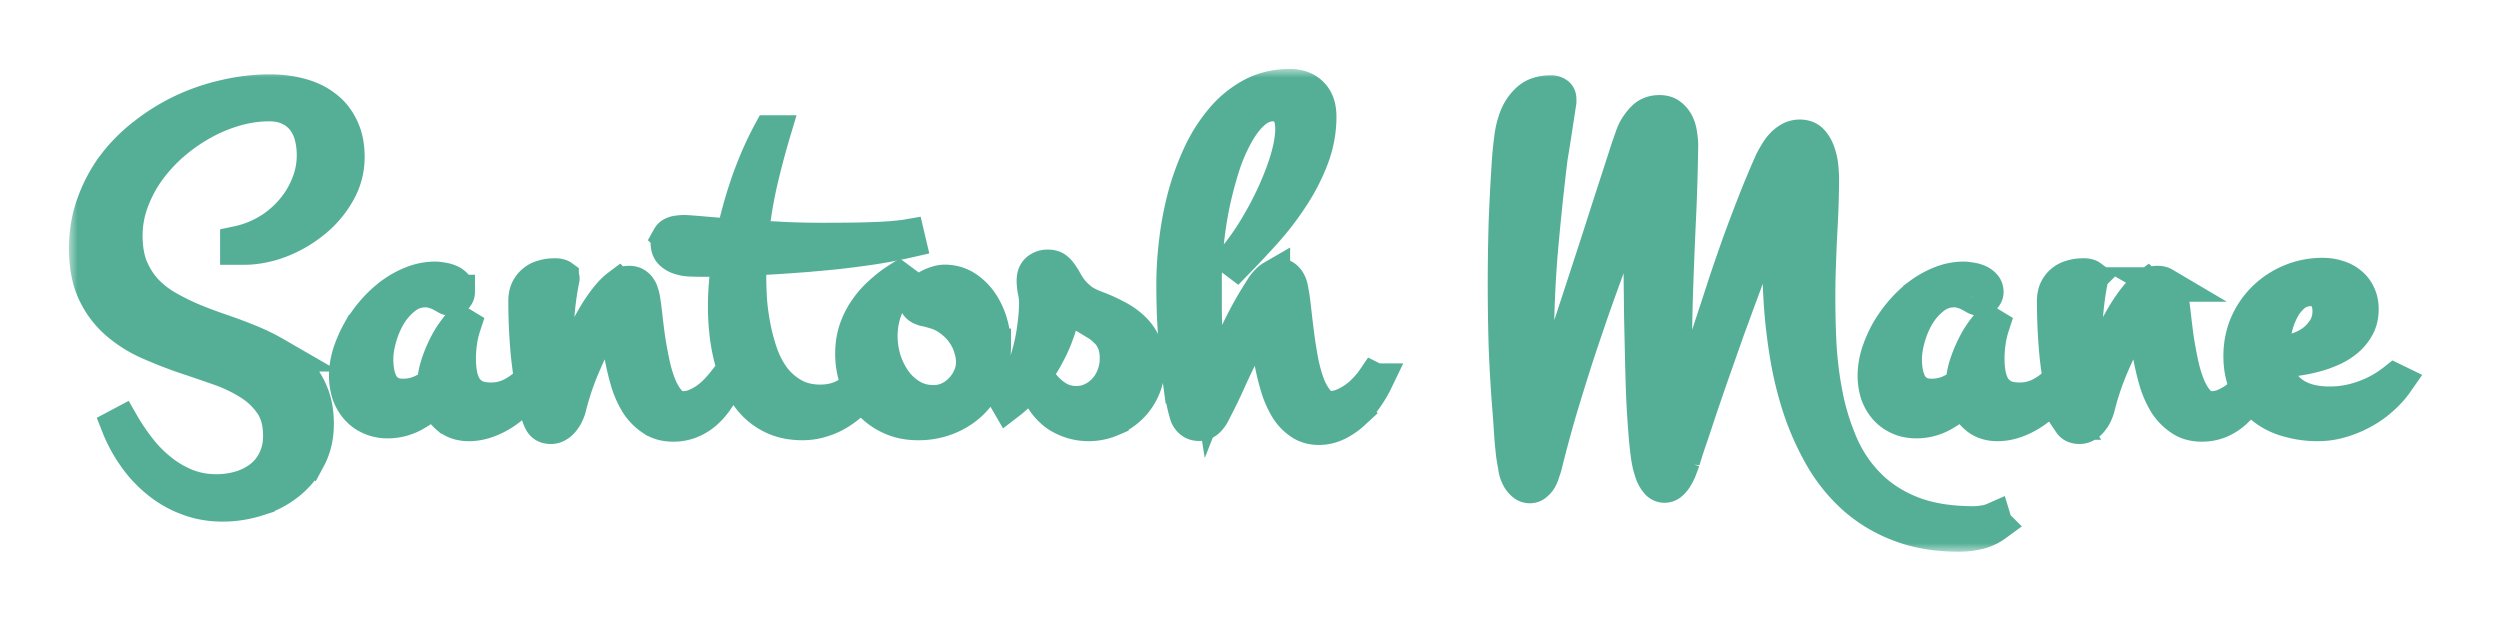 <svg width="145" height="36" fill="none" xmlns="http://www.w3.org/2000/svg">
  <g filter="url(#a)">
    <mask id="b" maskUnits="userSpaceOnUse" x="4" y="0" width="137" height="28" fill="#000">
      <path fill="#fff" d="M4 0h137v28H4z"/>
      <path d="M20.15 5.106c0 .746-.189 1.441-.567 2.087a5.768 5.768 0 0 1-1.454 1.678 7.161 7.161 0 0 1-1.98 1.119c-.73.263-1.45.386-2.161.368h-.222v-.246a5.774 5.774 0 0 0 1.717-.655 5.626 5.626 0 0 0 1.413-1.159c.406-.455.725-.964.956-1.528.24-.564.36-1.155.36-1.773 0-.41-.051-.796-.153-1.16a2.592 2.592 0 0 0-.47-.94 2.245 2.245 0 0 0-.818-.628c-.323-.155-.71-.232-1.163-.232-.646 0-1.302.095-1.966.286a9.076 9.076 0 0 0-1.925.805c-.619.346-1.2.755-1.745 1.228A9.41 9.41 0 0 0 8.559 5.91a7.639 7.639 0 0 0-.942 1.8 5.682 5.682 0 0 0-.346 1.951c0 .71.102 1.323.305 1.842.212.509.494.96.845 1.35.36.382.775.71 1.246.982.47.273.974.523 1.51.75.535.219 1.08.423 1.634.614.563.191 1.112.396 1.648.614.535.218 1.038.464 1.51.737a5.1 5.1 0 0 1 1.232.955c.36.363.641.8.845 1.31.212.5.318 1.09.318 1.773 0 .745-.157 1.41-.47 1.991a4.383 4.383 0 0 1-1.22 1.46c-.507.4-1.089.7-1.744.9a6.61 6.61 0 0 1-2.022.314c-.748 0-1.44-.127-2.078-.382a5.991 5.991 0 0 1-1.717-1.01 6.966 6.966 0 0 1-1.33-1.46 8.252 8.252 0 0 1-.913-1.704l.207-.11c.277.483.596.956.956 1.42.36.472.766.89 1.219 1.254.452.373.95.673 1.495.9a4.695 4.695 0 0 0 1.8.342 4.77 4.77 0 0 0 1.468-.219 3.542 3.542 0 0 0 1.178-.627c.332-.273.59-.61.775-1.01.194-.4.291-.854.291-1.364 0-.745-.162-1.36-.485-1.841a4.29 4.29 0 0 0-1.274-1.228 8.64 8.64 0 0 0-1.8-.86 134.68 134.68 0 0 0-2.077-.709 26.99 26.99 0 0 1-2.064-.818 7.318 7.318 0 0 1-1.8-1.16 5.258 5.258 0 0 1-1.274-1.718C5.162 12.259 5 11.413 5 10.412c0-.909.143-1.764.43-2.564.286-.81.678-1.55 1.176-2.224a9.49 9.49 0 0 1 1.787-1.8 11.645 11.645 0 0 1 2.202-1.364c.794-.373 1.62-.655 2.479-.846.858-.2 1.722-.3 2.59-.3.618 0 1.2.073 1.744.218.554.146 1.03.373 1.427.682.406.3.725.691.955 1.173.24.482.36 1.055.36 1.719ZM26.549 12.936c0 .1-.037.191-.111.273a.362.362 0 0 1-.263.109.597.597 0 0 1-.264-.068 8.123 8.123 0 0 0-.318-.178 1.828 1.828 0 0 0-.402-.163 1.474 1.474 0 0 0-.512-.082c-.452 0-.859.14-1.219.423-.35.273-.65.614-.9 1.023-.24.41-.424.846-.554 1.31-.13.463-.194.882-.194 1.254 0 .264.023.523.07.778.046.245.124.473.235.682.12.2.282.364.485.491.203.118.461.177.775.177.333 0 .651-.059.956-.177.305-.127.59-.291.858-.491.01-.291.056-.596.139-.914.092-.327.208-.646.346-.955.139-.318.296-.618.471-.9.185-.282.374-.532.568-.75l.18.109c-.102.309-.176.627-.222.955-.046.327-.069.65-.069.968 0 .328.028.637.083.928.055.29.152.545.29.764.14.209.329.377.569.504.24.119.549.178.928.178a2.64 2.64 0 0 0 1.274-.314c.387-.21.729-.473 1.024-.791l.111.054a4.272 4.272 0 0 1-.65.914 5.738 5.738 0 0 1-.9.791c-.324.228-.67.41-1.04.546-.369.136-.733.205-1.093.205-.508 0-.924-.146-1.247-.437a2.152 2.152 0 0 1-.665-1.078 5.875 5.875 0 0 1-1.301.969c-.471.255-.97.382-1.496.382a2.38 2.38 0 0 1-1.039-.218 2.17 2.17 0 0 1-.748-.56 2.547 2.547 0 0 1-.47-.832 3.432 3.432 0 0 1-.153-1.023c0-.409.065-.827.194-1.255.139-.436.323-.864.554-1.282a7.54 7.54 0 0 1 .845-1.187 6.65 6.65 0 0 1 1.052-.982 5.327 5.327 0 0 1 1.219-.668 3.591 3.591 0 0 1 1.302-.246c.101 0 .226.014.374.041.147.018.29.055.429.11a.924.924 0 0 1 .346.231c.102.1.153.227.153.382Z"/>
      <path d="M42.184 18.133a10.68 10.68 0 0 1-.568.942c-.194.3-.416.563-.665.79-.25.228-.53.41-.845.546a2.687 2.687 0 0 1-1.08.205c-.461 0-.858-.114-1.19-.341a3.007 3.007 0 0 1-.86-.873 5.539 5.539 0 0 1-.567-1.269 15.056 15.056 0 0 1-.346-1.446 16.532 16.532 0 0 1-.208-1.446l-.125-1.296c-.175.137-.387.4-.637.792-.25.382-.503.832-.762 1.35a21.268 21.268 0 0 0-.747 1.692c-.231.609-.42 1.21-.568 1.8-.028.127-.074.26-.139.396-.055.136-.129.259-.221.368a1.007 1.007 0 0 1-.305.287.697.697 0 0 1-.401.122c-.24 0-.416-.081-.527-.245a1.781 1.781 0 0 1-.221-.56 27.368 27.368 0 0 1-.568-3.314 33.024 33.024 0 0 1-.152-3.165c0-.255.041-.473.124-.655.093-.19.213-.345.36-.464.148-.127.323-.218.527-.272.203-.064.415-.096.637-.096h.124c.065 0 .125.01.18.027.056.01.102.028.139.055a.1.1 0 0 1 .041.11 17.725 17.725 0 0 0-.346 3.641c.01 1.228.074 2.41.194 3.547.101-.455.25-.969.443-1.541.203-.582.434-1.165.693-1.747.267-.59.553-1.15.858-1.677.314-.537.633-.987.956-1.35.157-.174.314-.32.47-.437a.972.972 0 0 1 .61-.191c.138 0 .254.027.346.082a.68.68 0 0 1 .222.204c.064.082.11.177.138.287.037.1.065.2.083.3.047.263.093.604.139 1.023.046.418.101.864.166 1.337.074.473.162.95.263 1.432.102.473.23.905.388 1.296.157.382.346.695.568.941.221.246.484.368.789.368.25 0 .49-.045.72-.136.24-.1.466-.223.679-.368.212-.155.41-.328.595-.519.185-.2.351-.395.499-.586l.097.054ZM50.396 18.133c-.203.337-.443.65-.72.942a4.794 4.794 0 0 1-.9.763 3.996 3.996 0 0 1-1.053.505c-.378.127-.77.191-1.177.191-.6 0-1.13-.1-1.593-.3a3.79 3.79 0 0 1-1.177-.805 4.666 4.666 0 0 1-.83-1.2 7.715 7.715 0 0 1-.527-1.419c-.13-.5-.221-1.01-.277-1.528a14.01 14.01 0 0 1-.083-1.487c0-.436.019-.882.056-1.336.036-.464.092-.937.166-1.42-.286.01-.568.014-.845.014h-.803c-.176 0-.374-.004-.596-.013a2.289 2.289 0 0 1-.623-.11 1.22 1.22 0 0 1-.485-.286c-.129-.127-.194-.313-.194-.559 0-.136.028-.246.084-.327a.397.397 0 0 1 .207-.178.747.747 0 0 1 .305-.082c.11-.018.226-.027.346-.027.139 0 .466.023.983.068.517.046 1.14.096 1.87.15a26.83 26.83 0 0 1 .886-3.164c.37-1.037.785-1.983 1.247-2.838h.194a47.78 47.78 0 0 0-.79 3.001 28.357 28.357 0 0 0-.498 3.07c.674.045 1.366.086 2.077.122.72.028 1.422.041 2.105.041 1.006 0 1.823-.009 2.451-.027.628-.018 1.122-.04 1.482-.068.425-.037.743-.073.956-.11l.055.233c-.554.127-1.187.25-1.897.368-.711.109-1.468.21-2.272.3-.803.082-1.634.155-2.492.218a82.49 82.49 0 0 1-2.562.15 5.525 5.525 0 0 0-.028.56v.545c0 .437.018.919.055 1.446.046.528.125 1.06.236 1.596.11.528.258 1.046.443 1.555.194.5.443.946.748 1.337.314.382.688.691 1.121.928.434.236.947.354 1.538.354.544 0 1.034-.118 1.468-.354a6.77 6.77 0 0 0 1.26-.873l.083.054Z"/>
      <path d="M57.639 16.06c0 .636-.106 1.228-.319 1.773a4.204 4.204 0 0 1-.9 1.419c-.388.4-.854.714-1.398.941a4.528 4.528 0 0 1-1.787.341c-.582 0-1.108-.109-1.579-.327a3.612 3.612 0 0 1-1.19-.86 3.77 3.77 0 0 1-.762-1.268 4.63 4.63 0 0 1-.264-1.569c0-.464.065-.905.194-1.323.139-.418.328-.805.568-1.16a5.19 5.19 0 0 1 .859-.995c.332-.31.692-.587 1.08-.833l.166.123a5.333 5.333 0 0 0-.914 1.473 4.424 4.424 0 0 0-.332 1.706c0 .436.064.882.194 1.336.138.446.337.855.595 1.228.259.373.582.678.97.914.387.236.83.355 1.329.355.314 0 .61-.064.886-.191.277-.128.517-.3.72-.519.213-.218.379-.463.499-.736.13-.282.194-.573.194-.873a2.62 2.62 0 0 0-.139-.846 2.858 2.858 0 0 0-.36-.778 2.981 2.981 0 0 0-.567-.654 3.15 3.15 0 0 0-.72-.492 2.3 2.3 0 0 0-.43-.163l-.43-.123a2.116 2.116 0 0 1-.207-.04 4.926 4.926 0 0 1-.208-.083.601.601 0 0 1-.166-.136.306.306 0 0 1-.07-.205c0-.163.06-.313.181-.45.12-.136.263-.255.43-.354.166-.11.34-.192.526-.246a1.52 1.52 0 0 1 .484-.096c.471 0 .886.119 1.247.355.36.236.66.537.9.9.24.364.42.764.54 1.2.12.437.18.856.18 1.256ZM66.571 17.151c0 .473-.087.919-.263 1.337-.175.418-.42.782-.734 1.091-.314.31-.683.555-1.108.737a3.347 3.347 0 0 1-2.312.123 3.358 3.358 0 0 1-.873-.423 3.194 3.194 0 0 1-.678-.682 2.547 2.547 0 0 1-.416-.873l.319-.082c.24.29.517.532.83.723.324.19.688.286 1.095.286.341 0 .655-.073.941-.218a2.33 2.33 0 0 0 .748-.573c.212-.236.374-.51.485-.818.12-.319.18-.642.18-.969 0-.391-.056-.714-.166-.968a1.876 1.876 0 0 0-.444-.655 2.67 2.67 0 0 0-.595-.464 44.864 44.864 0 0 0-.679-.41 6.092 6.092 0 0 1-.65-.463 2.303 2.303 0 0 1-.527-.668c-.009.536-.101 1.1-.277 1.691a8.713 8.713 0 0 1-.72 1.719 9.9 9.9 0 0 1-1.025 1.555 7.018 7.018 0 0 1-1.232 1.214l-.111-.191a4.42 4.42 0 0 0 .776-1.16 8.64 8.64 0 0 0 .54-1.46c.147-.518.254-1.036.318-1.554.074-.519.111-.992.111-1.419 0-.227-.023-.45-.07-.668a3.097 3.097 0 0 1-.069-.641c0-.255.074-.45.222-.587a.875.875 0 0 1 .596-.205c.184 0 .332.041.443.123.11.082.212.191.304.328.093.127.185.277.277.45.093.163.208.336.347.518.147.173.327.346.54.518.221.164.503.31.844.437.397.146.776.314 1.136.505.37.182.692.4.97.654.286.255.512.56.678.914.166.346.25.755.25 1.228ZM79.797 18.079c-.157.327-.351.654-.582.982-.221.318-.47.61-.748.873a3.872 3.872 0 0 1-.914.627 2.38 2.38 0 0 1-1.066.246c-.415 0-.776-.11-1.08-.327a2.713 2.713 0 0 1-.776-.833 5.436 5.436 0 0 1-.526-1.214 13.592 13.592 0 0 1-.346-1.405 26.17 26.17 0 0 1-.236-1.446c-.055-.482-.11-.923-.166-1.323a9.919 9.919 0 0 0-.803 1.214c-.24.428-.47.873-.692 1.337-.222.455-.439.919-.651 1.392-.213.472-.439.94-.679 1.404-.055.1-.11.21-.166.328-.055.109-.12.21-.194.3a.957.957 0 0 1-.263.245.663.663 0 0 1-.36.096.745.745 0 0 1-.333-.068.826.826 0 0 1-.36-.396 3.125 3.125 0 0 1-.069-.232c-.11-.39-.212-.882-.305-1.473a48.284 48.284 0 0 1-.374-3.942 49.26 49.26 0 0 1-.041-1.937c0-.846.055-1.714.166-2.606.11-.9.282-1.778.513-2.632.24-.855.54-1.66.9-2.415a9.001 9.001 0 0 1 1.302-2.005 5.905 5.905 0 0 1 1.703-1.364C73.297 1.168 74.017 1 74.81 1c.526 0 .942.155 1.247.464.304.3.457.732.457 1.296a6.67 6.67 0 0 1-.457 2.441 11.32 11.32 0 0 1-1.15 2.224c-.461.71-.978 1.382-1.55 2.019a54.014 54.014 0 0 1-1.635 1.746l-.18-.136c.23-.255.475-.569.734-.942.268-.382.526-.79.775-1.227.259-.446.504-.91.734-1.392.231-.49.434-.973.61-1.446.175-.473.314-.927.415-1.364.102-.446.153-.85.153-1.214a2.6 2.6 0 0 0-.056-.546 1.173 1.173 0 0 0-.194-.45.917.917 0 0 0-.36-.313.992.992 0 0 0-.512-.123c-.406 0-.79.154-1.15.464-.35.309-.673.727-.969 1.255a10.186 10.186 0 0 0-.79 1.814 24.053 24.053 0 0 0-.581 2.169 23.703 23.703 0 0 0-.36 2.291c-.083.773-.125 1.51-.125 2.21v1.433c0 .482.01.986.028 1.514.028.527.07 1.086.125 1.678.064.59.152 1.232.263 1.923.406-1.037.835-2.05 1.288-3.042.452-1 .941-1.914 1.468-2.742l.221-.354c.083-.119.171-.223.263-.314.093-.1.194-.182.305-.246a.711.711 0 0 1 .36-.095.51.51 0 0 1 .374.136.882.882 0 0 1 .222.314c.055.127.092.264.11.41.028.145.051.277.07.395.037.264.078.604.124 1.023.046.418.102.868.166 1.35.065.473.143.95.236 1.433.101.482.226.918.374 1.31.157.381.341.695.554.94.212.246.466.369.761.369.24 0 .48-.05.72-.15a3.732 3.732 0 0 0 1.302-.914c.194-.2.356-.396.485-.587l.11.055ZM115.734 26.413a2.738 2.738 0 0 1-1.025.464c-.36.082-.724.123-1.094.123-1.265 0-2.391-.186-3.379-.56a8.394 8.394 0 0 1-2.589-1.514 9.558 9.558 0 0 1-1.898-2.277 15.474 15.474 0 0 1-1.301-2.824 20.373 20.373 0 0 1-.79-3.165 30.894 30.894 0 0 1-.374-3.287 37.962 37.962 0 0 1-.055-3.22c.037-1.055.101-2.032.194-2.933-.166.246-.37.637-.61 1.173a69.97 69.97 0 0 0-.803 1.883 94.444 94.444 0 0 0-.9 2.36c-.314.846-.628 1.7-.942 2.564l-.9 2.551c-.286.828-.545 1.583-.775 2.265-.222.682-.416 1.26-.582 1.732-.157.482-.259.805-.305.969a9.09 9.09 0 0 1-.152.409c-.055.164-.13.323-.222.477a1.47 1.47 0 0 1-.304.396.536.536 0 0 1-.804-.041 1.636 1.636 0 0 1-.276-.464 6.097 6.097 0 0 1-.167-.545 13.907 13.907 0 0 1-.083-.437 23.099 23.099 0 0 1-.152-1.446 71.762 71.762 0 0 1-.125-1.937 141.6 141.6 0 0 1-.069-2.264l-.055-2.428-.028-2.401c0-.791-.005-1.528-.014-2.21V6.66a60.87 60.87 0 0 0-.734 1.732c-.277.7-.582 1.487-.914 2.36a255.6 255.6 0 0 0-1.025 2.824c-.35 1-.701 2.033-1.052 3.097a164.894 164.894 0 0 0-.997 3.219 77.23 77.23 0 0 0-.845 3.151c-.028.091-.065.2-.11.328a1.746 1.746 0 0 1-.153.381.99.99 0 0 1-.25.3.473.473 0 0 1-.346.137.537.537 0 0 1-.346-.123 1.192 1.192 0 0 1-.263-.3 1.948 1.948 0 0 1-.166-.368 1.836 1.836 0 0 1-.07-.355 11.586 11.586 0 0 1-.124-.75c-.028-.273-.056-.555-.083-.846l-.056-.846a71.656 71.656 0 0 0-.055-.764 85.189 85.189 0 0 1-.222-3.696 121.368 121.368 0 0 1 0-7.312c.047-1.2.111-2.414.194-3.642.028-.355.07-.75.125-1.187.055-.446.161-.864.318-1.255.167-.391.402-.718.707-.982.314-.264.738-.396 1.274-.396.129 0 .24.032.332.096.093.054.139.154.139.3V1.9l-.25 1.637c-.083.537-.17 1.087-.263 1.65-.221 1.82-.41 3.638-.568 5.457a67.22 67.22 0 0 0-.221 5.47c0 .719.014 1.428.041 2.128.028.7.079 1.405.153 2.115A821.86 821.86 0 0 0 91 15.187l1.288-3.942c.37-1.128.679-2.088.928-2.879l.651-2.005c.175-.537.314-.964.416-1.282.101-.328.184-.578.249-.75.065-.182.11-.314.138-.396.028-.082.056-.155.083-.218.139-.31.328-.587.568-.833.24-.245.55-.368.928-.368.259 0 .466.064.623.191.166.127.296.287.388.478.092.19.152.4.18.627.037.227.056.437.056.628-.019 1.41-.06 2.805-.125 4.187-.065 1.374-.12 2.738-.166 4.093-.046 1.355-.07 2.7-.07 4.038.01 1.336.074 2.669.194 3.996.37-1.073.711-2.082 1.025-3.028.314-.955.61-1.864.886-2.728.287-.864.559-1.696.817-2.497.268-.8.541-1.591.818-2.373.286-.782.581-1.564.886-2.346a55.06 55.06 0 0 1 1.011-2.415c.083-.164.175-.327.277-.49.101-.174.217-.328.346-.465.129-.136.277-.25.443-.34.166-.092.351-.137.554-.137.286 0 .513.09.679.273.166.182.291.4.374.654.092.255.152.523.18.805.027.273.041.505.041.696 0 .837-.028 1.764-.083 2.783-.055 1.01-.097 2.06-.125 3.15a57.564 57.564 0 0 0 .042 3.316c.046 1.118.171 2.2.374 3.246a13.95 13.95 0 0 0 .9 2.933c.397.91.933 1.7 1.607 2.374.673.682 1.504 1.218 2.492 1.61.997.39 2.193.586 3.587.586.212 0 .416-.018.609-.055.204-.027.397-.081.582-.163l.083.272Z"/>
      <path d="M115.208 12.936c0 .1-.037.191-.111.273a.361.361 0 0 1-.263.109.595.595 0 0 1-.263-.068 7.957 7.957 0 0 0-.319-.178 1.806 1.806 0 0 0-.401-.163 1.478 1.478 0 0 0-.513-.082c-.452 0-.858.14-1.218.423a3.745 3.745 0 0 0-.9 1.023c-.241.41-.425.846-.554 1.31-.13.463-.194.882-.194 1.254 0 .264.023.523.069.778.046.245.125.473.235.682.12.2.282.364.485.491.203.118.462.177.776.177.332 0 .65-.059.955-.177a4.02 4.02 0 0 0 .859-.491 4.13 4.13 0 0 1 .138-.914c.093-.327.208-.646.346-.955.139-.318.296-.618.471-.9.185-.282.374-.532.568-.75l.18.109c-.101.309-.175.627-.221.955-.047.327-.07.65-.07.968 0 .328.028.637.083.928.056.29.153.545.291.764.139.209.328.377.568.504.24.119.549.178.928.178a2.64 2.64 0 0 0 1.274-.314c.388-.21.729-.473 1.025-.791l.111.054a4.33 4.33 0 0 1-.651.914 5.764 5.764 0 0 1-.9.791c-.324.228-.67.41-1.039.546a3.141 3.141 0 0 1-1.094.205c-.508 0-.923-.146-1.247-.437a2.151 2.151 0 0 1-.664-1.078 5.886 5.886 0 0 1-1.302.969 3.098 3.098 0 0 1-1.496.382c-.387 0-.734-.073-1.038-.218a2.165 2.165 0 0 1-.748-.56 2.552 2.552 0 0 1-.471-.832 3.419 3.419 0 0 1-.152-1.023c0-.409.064-.827.193-1.255a7.18 7.18 0 0 1 .554-1.282c.24-.418.522-.814.845-1.187.323-.373.674-.7 1.053-.982a5.32 5.32 0 0 1 1.218-.668 3.594 3.594 0 0 1 1.302-.246c.102 0 .226.014.374.041.148.018.291.055.429.11a.929.929 0 0 1 .347.231c.101.1.152.227.152.382Z"/>
      <path d="M130.843 18.133c-.175.328-.365.641-.568.942-.194.3-.415.563-.664.79-.25.228-.531.41-.845.546a2.688 2.688 0 0 1-1.08.205c-.462 0-.859-.114-1.191-.341a2.999 2.999 0 0 1-.859-.873 5.539 5.539 0 0 1-.568-1.269 15.056 15.056 0 0 1-.346-1.446 16.573 16.573 0 0 1-.208-1.446l-.124-1.296c-.176.137-.388.4-.637.792-.25.382-.504.832-.762 1.35a21.051 21.051 0 0 0-.748 1.692c-.231.609-.42 1.21-.568 1.8-.027.127-.074.26-.138.396-.056.136-.129.259-.222.368a1.005 1.005 0 0 1-.304.287.698.698 0 0 1-.402.122c-.24 0-.416-.081-.526-.245a1.765 1.765 0 0 1-.222-.56 27.35 27.35 0 0 1-.568-3.314 33.187 33.187 0 0 1-.152-3.165c0-.255.042-.473.125-.655.092-.19.212-.345.36-.464.147-.127.323-.218.526-.272.203-.064.415-.096.637-.096h.125c.064 0 .124.01.18.027.055.01.101.028.138.055a.101.101 0 0 1 .042.11 17.74 17.74 0 0 0-.347 3.641c.01 1.228.074 2.41.194 3.547.102-.455.25-.969.443-1.541.204-.582.434-1.165.693-1.747.268-.59.554-1.15.859-1.677.313-.537.632-.987.955-1.35.157-.174.314-.32.471-.437a.971.971 0 0 1 .609-.191c.139 0 .254.027.347.082a.676.676 0 0 1 .221.204.755.755 0 0 1 .139.287c.037.1.064.2.083.3.046.263.092.604.138 1.023.046.418.102.864.166 1.337.074.473.162.95.263 1.432.102.473.231.905.388 1.296.157.382.346.695.568.941.222.246.485.368.789.368.25 0 .49-.045.721-.136.24-.1.466-.223.678-.368.212-.155.411-.328.596-.519.184-.2.35-.395.498-.586l.097.054Z"/>
      <path d="M139 18.133c-.24.346-.531.669-.872.969-.333.3-.702.56-1.108.777a6.092 6.092 0 0 1-1.261.519 4.648 4.648 0 0 1-1.315.19 6.085 6.085 0 0 1-1.759-.245 3.966 3.966 0 0 1-1.426-.723 3.414 3.414 0 0 1-.956-1.228c-.231-.5-.346-1.082-.346-1.746 0-.654.12-1.264.36-1.828a4.678 4.678 0 0 1 1.011-1.486 4.825 4.825 0 0 1 1.523-1.01 4.76 4.76 0 0 1 1.87-.368c.314 0 .604.045.872.136.277.082.517.21.72.382.203.164.36.369.471.614.12.246.18.527.18.846 0 .382-.078.718-.235 1.01a2.63 2.63 0 0 1-.623.763c-.259.218-.554.4-.887.546a6.165 6.165 0 0 1-1.024.354c-.351.091-.702.16-1.053.205a8.979 8.979 0 0 1-.942.055h-.332c.12.827.452 1.46.997 1.896.545.436 1.297.655 2.257.655.684 0 1.348-.119 1.995-.355a6.217 6.217 0 0 0 1.772-.982l.111.054Zm-7.174-1.678h.347c.332 0 .674-.05 1.024-.15a3.24 3.24 0 0 0 .942-.463c.286-.21.522-.464.706-.764.185-.3.277-.641.277-1.023 0-.373-.083-.682-.249-.928-.157-.246-.434-.368-.831-.368a1.54 1.54 0 0 0-1.038.368 2.747 2.747 0 0 0-.679.887 4.506 4.506 0 0 0-.388 1.105 5.442 5.442 0 0 0-.111 1.023v.313Z"/>
    </mask>
    <path d="M20.15 5.106c0 .746-.189 1.441-.567 2.087a5.768 5.768 0 0 1-1.454 1.678 7.161 7.161 0 0 1-1.98 1.119c-.73.263-1.45.386-2.161.368h-.222v-.246a5.774 5.774 0 0 0 1.717-.655 5.626 5.626 0 0 0 1.413-1.159c.406-.455.725-.964.956-1.528.24-.564.36-1.155.36-1.773 0-.41-.051-.796-.153-1.16a2.592 2.592 0 0 0-.47-.94 2.245 2.245 0 0 0-.818-.628c-.323-.155-.71-.232-1.163-.232-.646 0-1.302.095-1.966.286a9.076 9.076 0 0 0-1.925.805c-.619.346-1.2.755-1.745 1.228A9.41 9.41 0 0 0 8.559 5.91a7.639 7.639 0 0 0-.942 1.8 5.682 5.682 0 0 0-.346 1.951c0 .71.102 1.323.305 1.842.212.509.494.96.845 1.35.36.382.775.71 1.246.982.47.273.974.523 1.51.75.535.219 1.08.423 1.634.614.563.191 1.112.396 1.648.614.535.218 1.038.464 1.51.737a5.1 5.1 0 0 1 1.232.955c.36.363.641.8.845 1.31.212.5.318 1.09.318 1.773 0 .745-.157 1.41-.47 1.991a4.383 4.383 0 0 1-1.22 1.46c-.507.4-1.089.7-1.744.9a6.61 6.61 0 0 1-2.022.314c-.748 0-1.44-.127-2.078-.382a5.991 5.991 0 0 1-1.717-1.01 6.966 6.966 0 0 1-1.33-1.46 8.252 8.252 0 0 1-.913-1.704l.207-.11c.277.483.596.956.956 1.42.36.472.766.89 1.219 1.254.452.373.95.673 1.495.9a4.695 4.695 0 0 0 1.8.342 4.77 4.77 0 0 0 1.468-.219 3.542 3.542 0 0 0 1.178-.627c.332-.273.59-.61.775-1.01.194-.4.291-.854.291-1.364 0-.745-.162-1.36-.485-1.841a4.29 4.29 0 0 0-1.274-1.228 8.64 8.64 0 0 0-1.8-.86 134.68 134.68 0 0 0-2.077-.709 26.99 26.99 0 0 1-2.064-.818 7.318 7.318 0 0 1-1.8-1.16 5.258 5.258 0 0 1-1.274-1.718C5.162 12.259 5 11.413 5 10.412c0-.909.143-1.764.43-2.564.286-.81.678-1.55 1.176-2.224a9.49 9.49 0 0 1 1.787-1.8 11.645 11.645 0 0 1 2.202-1.364c.794-.373 1.62-.655 2.479-.846.858-.2 1.722-.3 2.59-.3.618 0 1.2.073 1.744.218.554.146 1.03.373 1.427.682.406.3.725.691.955 1.173.24.482.36 1.055.36 1.719ZM26.549 12.936c0 .1-.037.191-.111.273a.362.362 0 0 1-.263.109.597.597 0 0 1-.264-.068 8.123 8.123 0 0 0-.318-.178 1.828 1.828 0 0 0-.402-.163 1.474 1.474 0 0 0-.512-.082c-.452 0-.859.14-1.219.423-.35.273-.65.614-.9 1.023-.24.41-.424.846-.554 1.31-.13.463-.194.882-.194 1.254 0 .264.023.523.07.778.046.245.124.473.235.682.12.2.282.364.485.491.203.118.461.177.775.177.333 0 .651-.059.956-.177.305-.127.59-.291.858-.491.01-.291.056-.596.139-.914.092-.327.208-.646.346-.955.139-.318.296-.618.471-.9.185-.282.374-.532.568-.75l.18.109c-.102.309-.176.627-.222.955-.046.327-.069.65-.069.968 0 .328.028.637.083.928.055.29.152.545.29.764.14.209.329.377.569.504.24.119.549.178.928.178a2.64 2.64 0 0 0 1.274-.314c.387-.21.729-.473 1.024-.791l.111.054a4.272 4.272 0 0 1-.65.914 5.738 5.738 0 0 1-.9.791c-.324.228-.67.41-1.04.546-.369.136-.733.205-1.093.205-.508 0-.924-.146-1.247-.437a2.152 2.152 0 0 1-.665-1.078 5.875 5.875 0 0 1-1.301.969c-.471.255-.97.382-1.496.382a2.38 2.38 0 0 1-1.039-.218 2.17 2.17 0 0 1-.748-.56 2.547 2.547 0 0 1-.47-.832 3.432 3.432 0 0 1-.153-1.023c0-.409.065-.827.194-1.255.139-.436.323-.864.554-1.282a7.54 7.54 0 0 1 .845-1.187 6.65 6.65 0 0 1 1.052-.982 5.327 5.327 0 0 1 1.219-.668 3.591 3.591 0 0 1 1.302-.246c.101 0 .226.014.374.041.147.018.29.055.429.11a.924.924 0 0 1 .346.231c.102.1.153.227.153.382Z" fill="#55AF97"/>
    <path d="M42.184 18.133a10.68 10.68 0 0 1-.568.942c-.194.3-.416.563-.665.79-.25.228-.53.41-.845.546a2.687 2.687 0 0 1-1.08.205c-.461 0-.858-.114-1.19-.341a3.007 3.007 0 0 1-.86-.873 5.539 5.539 0 0 1-.567-1.269 15.056 15.056 0 0 1-.346-1.446 16.532 16.532 0 0 1-.208-1.446l-.125-1.296c-.175.137-.387.4-.637.792-.25.382-.503.832-.762 1.35a21.268 21.268 0 0 0-.747 1.692c-.231.609-.42 1.21-.568 1.8-.028.127-.074.26-.139.396-.055.136-.129.259-.221.368a1.007 1.007 0 0 1-.305.287.697.697 0 0 1-.401.122c-.24 0-.416-.081-.527-.245a1.781 1.781 0 0 1-.221-.56 27.368 27.368 0 0 1-.568-3.314 33.024 33.024 0 0 1-.152-3.165c0-.255.041-.473.124-.655.093-.19.213-.345.36-.464.148-.127.323-.218.527-.272.203-.064.415-.096.637-.096h.124c.065 0 .125.01.18.027.056.01.102.028.139.055a.1.1 0 0 1 .041.11 17.725 17.725 0 0 0-.346 3.641c.01 1.228.074 2.41.194 3.547.101-.455.25-.969.443-1.541.203-.582.434-1.165.693-1.747.267-.59.553-1.15.858-1.677.314-.537.633-.987.956-1.35.157-.174.314-.32.47-.437a.972.972 0 0 1 .61-.191c.138 0 .254.027.346.082a.68.68 0 0 1 .222.204c.064.082.11.177.138.287.037.1.065.2.083.3.047.263.093.604.139 1.023.046.418.101.864.166 1.337.074.473.162.95.263 1.432.102.473.23.905.388 1.296.157.382.346.695.568.941.221.246.484.368.789.368.25 0 .49-.045.72-.136.24-.1.466-.223.679-.368.212-.155.41-.328.595-.519.185-.2.351-.395.499-.586l.097.054ZM50.396 18.133c-.203.337-.443.65-.72.942a4.794 4.794 0 0 1-.9.763 3.996 3.996 0 0 1-1.053.505c-.378.127-.77.191-1.177.191-.6 0-1.13-.1-1.593-.3a3.79 3.79 0 0 1-1.177-.805 4.666 4.666 0 0 1-.83-1.2 7.715 7.715 0 0 1-.527-1.419c-.13-.5-.221-1.01-.277-1.528a14.01 14.01 0 0 1-.083-1.487c0-.436.019-.882.056-1.336.036-.464.092-.937.166-1.42-.286.01-.568.014-.845.014h-.803c-.176 0-.374-.004-.596-.013a2.289 2.289 0 0 1-.623-.11 1.22 1.22 0 0 1-.485-.286c-.129-.127-.194-.313-.194-.559 0-.136.028-.246.084-.327a.397.397 0 0 1 .207-.178.747.747 0 0 1 .305-.082c.11-.018.226-.027.346-.027.139 0 .466.023.983.068.517.046 1.14.096 1.87.15a26.83 26.83 0 0 1 .886-3.164c.37-1.037.785-1.983 1.247-2.838h.194a47.78 47.78 0 0 0-.79 3.001 28.357 28.357 0 0 0-.498 3.07c.674.045 1.366.086 2.077.122.72.028 1.422.041 2.105.041 1.006 0 1.823-.009 2.451-.027.628-.018 1.122-.04 1.482-.068.425-.037.743-.073.956-.11l.055.233c-.554.127-1.187.25-1.897.368-.711.109-1.468.21-2.272.3-.803.082-1.634.155-2.492.218a82.49 82.49 0 0 1-2.562.15 5.525 5.525 0 0 0-.028.56v.545c0 .437.018.919.055 1.446.046.528.125 1.06.236 1.596.11.528.258 1.046.443 1.555.194.5.443.946.748 1.337.314.382.688.691 1.121.928.434.236.947.354 1.538.354.544 0 1.034-.118 1.468-.354a6.77 6.77 0 0 0 1.26-.873l.083.054Z" fill="#55AF97"/>
    <path d="M57.639 16.06c0 .636-.106 1.228-.319 1.773a4.204 4.204 0 0 1-.9 1.419c-.388.4-.854.714-1.398.941a4.528 4.528 0 0 1-1.787.341c-.582 0-1.108-.109-1.579-.327a3.612 3.612 0 0 1-1.19-.86 3.77 3.77 0 0 1-.762-1.268 4.63 4.63 0 0 1-.264-1.569c0-.464.065-.905.194-1.323.139-.418.328-.805.568-1.16a5.19 5.19 0 0 1 .859-.995c.332-.31.692-.587 1.08-.833l.166.123a5.333 5.333 0 0 0-.914 1.473 4.424 4.424 0 0 0-.332 1.706c0 .436.064.882.194 1.336.138.446.337.855.595 1.228.259.373.582.678.97.914.387.236.83.355 1.329.355.314 0 .61-.064.886-.191.277-.128.517-.3.72-.519.213-.218.379-.463.499-.736.13-.282.194-.573.194-.873a2.62 2.62 0 0 0-.139-.846 2.858 2.858 0 0 0-.36-.778 2.981 2.981 0 0 0-.567-.654 3.15 3.15 0 0 0-.72-.492 2.3 2.3 0 0 0-.43-.163l-.43-.123a2.116 2.116 0 0 1-.207-.04 4.926 4.926 0 0 1-.208-.083.601.601 0 0 1-.166-.136.306.306 0 0 1-.07-.205c0-.163.06-.313.181-.45.12-.136.263-.255.43-.354.166-.11.34-.192.526-.246a1.52 1.52 0 0 1 .484-.096c.471 0 .886.119 1.247.355.36.236.66.537.9.9.24.364.42.764.54 1.2.12.437.18.856.18 1.256ZM66.571 17.151c0 .473-.087.919-.263 1.337-.175.418-.42.782-.734 1.091-.314.31-.683.555-1.108.737a3.347 3.347 0 0 1-2.312.123 3.358 3.358 0 0 1-.873-.423 3.194 3.194 0 0 1-.678-.682 2.547 2.547 0 0 1-.416-.873l.319-.082c.24.29.517.532.83.723.324.19.688.286 1.095.286.341 0 .655-.073.941-.218a2.33 2.33 0 0 0 .748-.573c.212-.236.374-.51.485-.818.12-.319.18-.642.18-.969 0-.391-.056-.714-.166-.968a1.876 1.876 0 0 0-.444-.655 2.67 2.67 0 0 0-.595-.464 44.864 44.864 0 0 0-.679-.41 6.092 6.092 0 0 1-.65-.463 2.303 2.303 0 0 1-.527-.668c-.009.536-.101 1.1-.277 1.691a8.713 8.713 0 0 1-.72 1.719 9.9 9.9 0 0 1-1.025 1.555 7.018 7.018 0 0 1-1.232 1.214l-.111-.191a4.42 4.42 0 0 0 .776-1.16 8.64 8.64 0 0 0 .54-1.46c.147-.518.254-1.036.318-1.554.074-.519.111-.992.111-1.419 0-.227-.023-.45-.07-.668a3.097 3.097 0 0 1-.069-.641c0-.255.074-.45.222-.587a.875.875 0 0 1 .596-.205c.184 0 .332.041.443.123.11.082.212.191.304.328.093.127.185.277.277.45.093.163.208.336.347.518.147.173.327.346.54.518.221.164.503.31.844.437.397.146.776.314 1.136.505.37.182.692.4.97.654.286.255.512.56.678.914.166.346.25.755.25 1.228ZM79.797 18.079c-.157.327-.351.654-.582.982-.221.318-.47.61-.748.873a3.872 3.872 0 0 1-.914.627 2.38 2.38 0 0 1-1.066.246c-.415 0-.776-.11-1.08-.327a2.713 2.713 0 0 1-.776-.833 5.436 5.436 0 0 1-.526-1.214 13.592 13.592 0 0 1-.346-1.405 26.17 26.17 0 0 1-.236-1.446c-.055-.482-.11-.923-.166-1.323a9.919 9.919 0 0 0-.803 1.214c-.24.428-.47.873-.692 1.337-.222.455-.439.919-.651 1.392-.213.472-.439.94-.679 1.404-.055.1-.11.21-.166.328-.055.109-.12.21-.194.3a.957.957 0 0 1-.263.245.663.663 0 0 1-.36.096.745.745 0 0 1-.333-.068.826.826 0 0 1-.36-.396 3.125 3.125 0 0 1-.069-.232c-.11-.39-.212-.882-.305-1.473a48.284 48.284 0 0 1-.374-3.942 49.26 49.26 0 0 1-.041-1.937c0-.846.055-1.714.166-2.606.11-.9.282-1.778.513-2.632.24-.855.54-1.66.9-2.415a9.001 9.001 0 0 1 1.302-2.005 5.905 5.905 0 0 1 1.703-1.364C73.297 1.168 74.017 1 74.81 1c.526 0 .942.155 1.247.464.304.3.457.732.457 1.296a6.67 6.67 0 0 1-.457 2.441 11.32 11.32 0 0 1-1.15 2.224c-.461.71-.978 1.382-1.55 2.019a54.014 54.014 0 0 1-1.635 1.746l-.18-.136c.23-.255.475-.569.734-.942.268-.382.526-.79.775-1.227.259-.446.504-.91.734-1.392.231-.49.434-.973.61-1.446.175-.473.314-.927.415-1.364.102-.446.153-.85.153-1.214a2.6 2.6 0 0 0-.056-.546 1.173 1.173 0 0 0-.194-.45.917.917 0 0 0-.36-.313.992.992 0 0 0-.512-.123c-.406 0-.79.154-1.15.464-.35.309-.673.727-.969 1.255a10.186 10.186 0 0 0-.79 1.814 24.053 24.053 0 0 0-.581 2.169 23.703 23.703 0 0 0-.36 2.291c-.083.773-.125 1.51-.125 2.21v1.433c0 .482.01.986.028 1.514.028.527.07 1.086.125 1.678.064.59.152 1.232.263 1.923.406-1.037.835-2.05 1.288-3.042.452-1 .941-1.914 1.468-2.742l.221-.354c.083-.119.171-.223.263-.314.093-.1.194-.182.305-.246a.711.711 0 0 1 .36-.095.51.51 0 0 1 .374.136.882.882 0 0 1 .222.314c.055.127.092.264.11.41.028.145.051.277.07.395.037.264.078.604.124 1.023.046.418.102.868.166 1.35.065.473.143.95.236 1.433.101.482.226.918.374 1.31.157.381.341.695.554.94.212.246.466.369.761.369.24 0 .48-.05.72-.15a3.732 3.732 0 0 0 1.302-.914c.194-.2.356-.396.485-.587l.11.055ZM115.734 26.413a2.738 2.738 0 0 1-1.025.464c-.36.082-.724.123-1.094.123-1.265 0-2.391-.186-3.379-.56a8.394 8.394 0 0 1-2.589-1.514 9.558 9.558 0 0 1-1.898-2.277 15.474 15.474 0 0 1-1.301-2.824 20.373 20.373 0 0 1-.79-3.165 30.894 30.894 0 0 1-.374-3.287 37.962 37.962 0 0 1-.055-3.22c.037-1.055.101-2.032.194-2.933-.166.246-.37.637-.61 1.173a69.97 69.97 0 0 0-.803 1.883 94.444 94.444 0 0 0-.9 2.36c-.314.846-.628 1.7-.942 2.564l-.9 2.551c-.286.828-.545 1.583-.775 2.265-.222.682-.416 1.26-.582 1.732-.157.482-.259.805-.305.969a9.09 9.09 0 0 1-.152.409c-.055.164-.13.323-.222.477a1.47 1.47 0 0 1-.304.396.536.536 0 0 1-.804-.041 1.636 1.636 0 0 1-.276-.464 6.097 6.097 0 0 1-.167-.545 13.907 13.907 0 0 1-.083-.437 23.099 23.099 0 0 1-.152-1.446 71.762 71.762 0 0 1-.125-1.937 141.6 141.6 0 0 1-.069-2.264l-.055-2.428-.028-2.401c0-.791-.005-1.528-.014-2.21V6.66a60.87 60.87 0 0 0-.734 1.732c-.277.7-.582 1.487-.914 2.36a255.6 255.6 0 0 0-1.025 2.824c-.35 1-.701 2.033-1.052 3.097a164.894 164.894 0 0 0-.997 3.219 77.23 77.23 0 0 0-.845 3.151c-.028.091-.065.2-.11.328a1.746 1.746 0 0 1-.153.381.99.99 0 0 1-.25.3.473.473 0 0 1-.346.137.537.537 0 0 1-.346-.123 1.192 1.192 0 0 1-.263-.3 1.948 1.948 0 0 1-.166-.368 1.836 1.836 0 0 1-.07-.355 11.586 11.586 0 0 1-.124-.75c-.028-.273-.056-.555-.083-.846l-.056-.846a71.656 71.656 0 0 0-.055-.764 85.189 85.189 0 0 1-.222-3.696 121.368 121.368 0 0 1 0-7.312c.047-1.2.111-2.414.194-3.642.028-.355.07-.75.125-1.187.055-.446.161-.864.318-1.255.167-.391.402-.718.707-.982.314-.264.738-.396 1.274-.396.129 0 .24.032.332.096.093.054.139.154.139.3V1.9l-.25 1.637c-.083.537-.17 1.087-.263 1.65-.221 1.82-.41 3.638-.568 5.457a67.22 67.22 0 0 0-.221 5.47c0 .719.014 1.428.041 2.128.028.7.079 1.405.153 2.115A821.86 821.86 0 0 0 91 15.187l1.288-3.942c.37-1.128.679-2.088.928-2.879l.651-2.005c.175-.537.314-.964.416-1.282.101-.328.184-.578.249-.75.065-.182.11-.314.138-.396.028-.082.056-.155.083-.218.139-.31.328-.587.568-.833.24-.245.55-.368.928-.368.259 0 .466.064.623.191.166.127.296.287.388.478.092.19.152.4.18.627.037.227.056.437.056.628-.019 1.41-.06 2.805-.125 4.187-.065 1.374-.12 2.738-.166 4.093-.046 1.355-.07 2.7-.07 4.038.01 1.336.074 2.669.194 3.996.37-1.073.711-2.082 1.025-3.028.314-.955.61-1.864.886-2.728.287-.864.559-1.696.817-2.497.268-.8.541-1.591.818-2.373.286-.782.581-1.564.886-2.346a55.06 55.06 0 0 1 1.011-2.415c.083-.164.175-.327.277-.49.101-.174.217-.328.346-.465.129-.136.277-.25.443-.34.166-.092.351-.137.554-.137.286 0 .513.09.679.273.166.182.291.4.374.654.092.255.152.523.18.805.027.273.041.505.041.696 0 .837-.028 1.764-.083 2.783-.055 1.01-.097 2.06-.125 3.15a57.564 57.564 0 0 0 .042 3.316c.046 1.118.171 2.2.374 3.246a13.95 13.95 0 0 0 .9 2.933c.397.91.933 1.7 1.607 2.374.673.682 1.504 1.218 2.492 1.61.997.39 2.193.586 3.587.586.212 0 .416-.018.609-.055.204-.027.397-.081.582-.163l.083.272Z" fill="#55AF97"/>
    <path d="M115.208 12.936c0 .1-.037.191-.111.273a.361.361 0 0 1-.263.109.595.595 0 0 1-.263-.068 7.957 7.957 0 0 0-.319-.178 1.806 1.806 0 0 0-.401-.163 1.478 1.478 0 0 0-.513-.082c-.452 0-.858.14-1.218.423a3.745 3.745 0 0 0-.9 1.023c-.241.41-.425.846-.554 1.31-.13.463-.194.882-.194 1.254 0 .264.023.523.069.778.046.245.125.473.235.682.12.2.282.364.485.491.203.118.462.177.776.177.332 0 .65-.059.955-.177a4.02 4.02 0 0 0 .859-.491 4.13 4.13 0 0 1 .138-.914c.093-.327.208-.646.346-.955.139-.318.296-.618.471-.9.185-.282.374-.532.568-.75l.18.109c-.101.309-.175.627-.221.955-.047.327-.07.65-.07.968 0 .328.028.637.083.928.056.29.153.545.291.764.139.209.328.377.568.504.24.119.549.178.928.178a2.64 2.64 0 0 0 1.274-.314c.388-.21.729-.473 1.025-.791l.111.054a4.33 4.33 0 0 1-.651.914 5.764 5.764 0 0 1-.9.791c-.324.228-.67.41-1.039.546a3.141 3.141 0 0 1-1.094.205c-.508 0-.923-.146-1.247-.437a2.151 2.151 0 0 1-.664-1.078 5.886 5.886 0 0 1-1.302.969 3.098 3.098 0 0 1-1.496.382c-.387 0-.734-.073-1.038-.218a2.165 2.165 0 0 1-.748-.56 2.552 2.552 0 0 1-.471-.832 3.419 3.419 0 0 1-.152-1.023c0-.409.064-.827.193-1.255a7.18 7.18 0 0 1 .554-1.282c.24-.418.522-.814.845-1.187.323-.373.674-.7 1.053-.982a5.32 5.32 0 0 1 1.218-.668 3.594 3.594 0 0 1 1.302-.246c.102 0 .226.014.374.041.148.018.291.055.429.11a.929.929 0 0 1 .347.231c.101.1.152.227.152.382Z" fill="#55AF97"/>
    <path d="M130.843 18.133c-.175.328-.365.641-.568.942-.194.3-.415.563-.664.79-.25.228-.531.41-.845.546a2.688 2.688 0 0 1-1.08.205c-.462 0-.859-.114-1.191-.341a2.999 2.999 0 0 1-.859-.873 5.539 5.539 0 0 1-.568-1.269 15.056 15.056 0 0 1-.346-1.446 16.573 16.573 0 0 1-.208-1.446l-.124-1.296c-.176.137-.388.4-.637.792-.25.382-.504.832-.762 1.35a21.051 21.051 0 0 0-.748 1.692c-.231.609-.42 1.21-.568 1.8-.027.127-.074.26-.138.396-.056.136-.129.259-.222.368a1.005 1.005 0 0 1-.304.287.698.698 0 0 1-.402.122c-.24 0-.416-.081-.526-.245a1.765 1.765 0 0 1-.222-.56 27.35 27.35 0 0 1-.568-3.314 33.187 33.187 0 0 1-.152-3.165c0-.255.042-.473.125-.655.092-.19.212-.345.36-.464.147-.127.323-.218.526-.272.203-.064.415-.096.637-.096h.125c.064 0 .124.01.18.027.055.01.101.028.138.055a.101.101 0 0 1 .042.11 17.74 17.74 0 0 0-.347 3.641c.01 1.228.074 2.41.194 3.547.102-.455.25-.969.443-1.541.204-.582.434-1.165.693-1.747.268-.59.554-1.15.859-1.677.313-.537.632-.987.955-1.35.157-.174.314-.32.471-.437a.971.971 0 0 1 .609-.191c.139 0 .254.027.347.082a.676.676 0 0 1 .221.204.755.755 0 0 1 .139.287c.037.1.064.2.083.3.046.263.092.604.138 1.023.046.418.102.864.166 1.337.074.473.162.95.263 1.432.102.473.231.905.388 1.296.157.382.346.695.568.941.222.246.485.368.789.368.25 0 .49-.045.721-.136.24-.1.466-.223.678-.368.212-.155.411-.328.596-.519.184-.2.35-.395.498-.586l.097.054Z" fill="#55AF97"/>
    <path d="M139 18.133c-.24.346-.531.669-.872.969-.333.3-.702.56-1.108.777a6.092 6.092 0 0 1-1.261.519 4.648 4.648 0 0 1-1.315.19 6.085 6.085 0 0 1-1.759-.245 3.966 3.966 0 0 1-1.426-.723 3.414 3.414 0 0 1-.956-1.228c-.231-.5-.346-1.082-.346-1.746 0-.654.12-1.264.36-1.828a4.678 4.678 0 0 1 1.011-1.486 4.825 4.825 0 0 1 1.523-1.01 4.76 4.76 0 0 1 1.87-.368c.314 0 .604.045.872.136.277.082.517.21.72.382.203.164.36.369.471.614.12.246.18.527.18.846 0 .382-.078.718-.235 1.01a2.63 2.63 0 0 1-.623.763c-.259.218-.554.4-.887.546a6.165 6.165 0 0 1-1.024.354c-.351.091-.702.16-1.053.205a8.979 8.979 0 0 1-.942.055h-.332c.12.827.452 1.46.997 1.896.545.436 1.297.655 2.257.655.684 0 1.348-.119 1.995-.355a6.217 6.217 0 0 0 1.772-.982l.111.054Zm-7.174-1.678h.347c.332 0 .674-.05 1.024-.15a3.24 3.24 0 0 0 .942-.463c.286-.21.522-.464.706-.764.185-.3.277-.641.277-1.023 0-.373-.083-.682-.249-.928-.157-.246-.434-.368-.831-.368a1.54 1.54 0 0 0-1.038.368 2.747 2.747 0 0 0-.679.887 4.506 4.506 0 0 0-.388 1.105 5.442 5.442 0 0 0-.111 1.023v.313Z" fill="#55AF97"/>
    <path d="M20.15 5.106c0 .746-.189 1.441-.567 2.087a5.768 5.768 0 0 1-1.454 1.678 7.161 7.161 0 0 1-1.98 1.119c-.73.263-1.45.386-2.161.368h-.222v-.246a5.774 5.774 0 0 0 1.717-.655 5.626 5.626 0 0 0 1.413-1.159c.406-.455.725-.964.956-1.528.24-.564.36-1.155.36-1.773 0-.41-.051-.796-.153-1.16a2.592 2.592 0 0 0-.47-.94 2.245 2.245 0 0 0-.818-.628c-.323-.155-.71-.232-1.163-.232-.646 0-1.302.095-1.966.286a9.076 9.076 0 0 0-1.925.805c-.619.346-1.2.755-1.745 1.228A9.41 9.41 0 0 0 8.559 5.91a7.639 7.639 0 0 0-.942 1.8 5.682 5.682 0 0 0-.346 1.951c0 .71.102 1.323.305 1.842.212.509.494.96.845 1.35.36.382.775.71 1.246.982.47.273.974.523 1.51.75.535.219 1.08.423 1.634.614.563.191 1.112.396 1.648.614.535.218 1.038.464 1.51.737a5.1 5.1 0 0 1 1.232.955c.36.363.641.8.845 1.31.212.5.318 1.09.318 1.773 0 .745-.157 1.41-.47 1.991a4.383 4.383 0 0 1-1.22 1.46c-.507.4-1.089.7-1.744.9a6.61 6.61 0 0 1-2.022.314c-.748 0-1.44-.127-2.078-.382a5.991 5.991 0 0 1-1.717-1.01 6.966 6.966 0 0 1-1.33-1.46 8.252 8.252 0 0 1-.913-1.704l.207-.11c.277.483.596.956.956 1.42.36.472.766.89 1.219 1.254.452.373.95.673 1.495.9a4.695 4.695 0 0 0 1.8.342 4.77 4.77 0 0 0 1.468-.219 3.542 3.542 0 0 0 1.178-.627c.332-.273.59-.61.775-1.01.194-.4.291-.854.291-1.364 0-.745-.162-1.36-.485-1.841a4.29 4.29 0 0 0-1.274-1.228 8.64 8.64 0 0 0-1.8-.86 134.68 134.68 0 0 0-2.077-.709 26.99 26.99 0 0 1-2.064-.818 7.318 7.318 0 0 1-1.8-1.16 5.258 5.258 0 0 1-1.274-1.718C5.162 12.259 5 11.413 5 10.412c0-.909.143-1.764.43-2.564.286-.81.678-1.55 1.176-2.224a9.49 9.49 0 0 1 1.787-1.8 11.645 11.645 0 0 1 2.202-1.364c.794-.373 1.62-.655 2.479-.846.858-.2 1.722-.3 2.59-.3.618 0 1.2.073 1.744.218.554.146 1.03.373 1.427.682.406.3.725.691.955 1.173.24.482.36 1.055.36 1.719ZM26.549 12.936c0 .1-.037.191-.111.273a.362.362 0 0 1-.263.109.597.597 0 0 1-.264-.068 8.123 8.123 0 0 0-.318-.178 1.828 1.828 0 0 0-.402-.163 1.474 1.474 0 0 0-.512-.082c-.452 0-.859.14-1.219.423-.35.273-.65.614-.9 1.023-.24.41-.424.846-.554 1.31-.13.463-.194.882-.194 1.254 0 .264.023.523.07.778.046.245.124.473.235.682.12.2.282.364.485.491.203.118.461.177.775.177.333 0 .651-.059.956-.177.305-.127.59-.291.858-.491.01-.291.056-.596.139-.914.092-.327.208-.646.346-.955.139-.318.296-.618.471-.9.185-.282.374-.532.568-.75l.18.109c-.102.309-.176.627-.222.955-.046.327-.069.65-.069.968 0 .328.028.637.083.928.055.29.152.545.29.764.14.209.329.377.569.504.24.119.549.178.928.178a2.64 2.64 0 0 0 1.274-.314c.387-.21.729-.473 1.024-.791l.111.054a4.272 4.272 0 0 1-.65.914 5.738 5.738 0 0 1-.9.791c-.324.228-.67.41-1.04.546-.369.136-.733.205-1.093.205-.508 0-.924-.146-1.247-.437a2.152 2.152 0 0 1-.665-1.078 5.875 5.875 0 0 1-1.301.969c-.471.255-.97.382-1.496.382a2.38 2.38 0 0 1-1.039-.218 2.17 2.17 0 0 1-.748-.56 2.547 2.547 0 0 1-.47-.832 3.432 3.432 0 0 1-.153-1.023c0-.409.065-.827.194-1.255.139-.436.323-.864.554-1.282a7.54 7.54 0 0 1 .845-1.187 6.65 6.65 0 0 1 1.052-.982 5.327 5.327 0 0 1 1.219-.668 3.591 3.591 0 0 1 1.302-.246c.101 0 .226.014.374.041.147.018.29.055.429.11a.924.924 0 0 1 .346.231c.102.1.153.227.153.382Z" stroke="#55AF96" stroke-width="2" mask="url(#b)"/>
    <path d="M42.184 18.133a10.68 10.68 0 0 1-.568.942c-.194.3-.416.563-.665.79-.25.228-.53.41-.845.546a2.687 2.687 0 0 1-1.08.205c-.461 0-.858-.114-1.19-.341a3.007 3.007 0 0 1-.86-.873 5.539 5.539 0 0 1-.567-1.269 15.056 15.056 0 0 1-.346-1.446 16.532 16.532 0 0 1-.208-1.446l-.125-1.296c-.175.137-.387.4-.637.792-.25.382-.503.832-.762 1.35a21.268 21.268 0 0 0-.747 1.692c-.231.609-.42 1.21-.568 1.8-.028.127-.074.26-.139.396-.055.136-.129.259-.221.368a1.007 1.007 0 0 1-.305.287.697.697 0 0 1-.401.122c-.24 0-.416-.081-.527-.245a1.781 1.781 0 0 1-.221-.56 27.368 27.368 0 0 1-.568-3.314 33.024 33.024 0 0 1-.152-3.165c0-.255.041-.473.124-.655.093-.19.213-.345.36-.464.148-.127.323-.218.527-.272.203-.064.415-.096.637-.096h.124c.065 0 .125.01.18.027.056.01.102.028.139.055a.1.1 0 0 1 .041.11 17.725 17.725 0 0 0-.346 3.641c.01 1.228.074 2.41.194 3.547.101-.455.25-.969.443-1.541.203-.582.434-1.165.693-1.747.267-.59.553-1.15.858-1.677.314-.537.633-.987.956-1.35.157-.174.314-.32.47-.437a.972.972 0 0 1 .61-.191c.138 0 .254.027.346.082a.68.68 0 0 1 .222.204c.064.082.11.177.138.287.037.1.065.2.083.3.047.263.093.604.139 1.023.046.418.101.864.166 1.337.074.473.162.95.263 1.432.102.473.23.905.388 1.296.157.382.346.695.568.941.221.246.484.368.789.368.25 0 .49-.045.72-.136.24-.1.466-.223.679-.368.212-.155.41-.328.595-.519.185-.2.351-.395.499-.586l.097.054ZM50.396 18.133c-.203.337-.443.65-.72.942a4.794 4.794 0 0 1-.9.763 3.996 3.996 0 0 1-1.053.505c-.378.127-.77.191-1.177.191-.6 0-1.13-.1-1.593-.3a3.79 3.79 0 0 1-1.177-.805 4.666 4.666 0 0 1-.83-1.2 7.715 7.715 0 0 1-.527-1.419c-.13-.5-.221-1.01-.277-1.528a14.01 14.01 0 0 1-.083-1.487c0-.436.019-.882.056-1.336.036-.464.092-.937.166-1.42-.286.01-.568.014-.845.014h-.803c-.176 0-.374-.004-.596-.013a2.289 2.289 0 0 1-.623-.11 1.22 1.22 0 0 1-.485-.286c-.129-.127-.194-.313-.194-.559 0-.136.028-.246.084-.327a.397.397 0 0 1 .207-.178.747.747 0 0 1 .305-.082c.11-.018.226-.027.346-.027.139 0 .466.023.983.068.517.046 1.14.096 1.87.15a26.83 26.83 0 0 1 .886-3.164c.37-1.037.785-1.983 1.247-2.838h.194a47.78 47.78 0 0 0-.79 3.001 28.357 28.357 0 0 0-.498 3.07c.674.045 1.366.086 2.077.122.72.028 1.422.041 2.105.041 1.006 0 1.823-.009 2.451-.027.628-.018 1.122-.04 1.482-.068.425-.037.743-.073.956-.11l.055.233c-.554.127-1.187.25-1.897.368-.711.109-1.468.21-2.272.3-.803.082-1.634.155-2.492.218a82.49 82.49 0 0 1-2.562.15 5.525 5.525 0 0 0-.028.56v.545c0 .437.018.919.055 1.446.046.528.125 1.06.236 1.596.11.528.258 1.046.443 1.555.194.5.443.946.748 1.337.314.382.688.691 1.121.928.434.236.947.354 1.538.354.544 0 1.034-.118 1.468-.354a6.77 6.77 0 0 0 1.26-.873l.083.054Z" stroke="#55AF96" stroke-width="2" mask="url(#b)"/>
    <path d="M57.639 16.06c0 .636-.106 1.228-.319 1.773a4.204 4.204 0 0 1-.9 1.419c-.388.4-.854.714-1.398.941a4.528 4.528 0 0 1-1.787.341c-.582 0-1.108-.109-1.579-.327a3.612 3.612 0 0 1-1.19-.86 3.77 3.77 0 0 1-.762-1.268 4.63 4.63 0 0 1-.264-1.569c0-.464.065-.905.194-1.323.139-.418.328-.805.568-1.16a5.19 5.19 0 0 1 .859-.995c.332-.31.692-.587 1.08-.833l.166.123a5.333 5.333 0 0 0-.914 1.473 4.424 4.424 0 0 0-.332 1.706c0 .436.064.882.194 1.336.138.446.337.855.595 1.228.259.373.582.678.97.914.387.236.83.355 1.329.355.314 0 .61-.064.886-.191.277-.128.517-.3.72-.519.213-.218.379-.463.499-.736.13-.282.194-.573.194-.873a2.62 2.62 0 0 0-.139-.846 2.858 2.858 0 0 0-.36-.778 2.981 2.981 0 0 0-.567-.654 3.15 3.15 0 0 0-.72-.492 2.3 2.3 0 0 0-.43-.163l-.43-.123a2.116 2.116 0 0 1-.207-.04 4.926 4.926 0 0 1-.208-.083.601.601 0 0 1-.166-.136.306.306 0 0 1-.07-.205c0-.163.06-.313.181-.45.12-.136.263-.255.43-.354.166-.11.34-.192.526-.246a1.52 1.52 0 0 1 .484-.096c.471 0 .886.119 1.247.355.36.236.66.537.9.9.24.364.42.764.54 1.2.12.437.18.856.18 1.256ZM66.571 17.151c0 .473-.087.919-.263 1.337-.175.418-.42.782-.734 1.091-.314.31-.683.555-1.108.737a3.347 3.347 0 0 1-2.312.123 3.358 3.358 0 0 1-.873-.423 3.194 3.194 0 0 1-.678-.682 2.547 2.547 0 0 1-.416-.873l.319-.082c.24.29.517.532.83.723.324.19.688.286 1.095.286.341 0 .655-.073.941-.218a2.33 2.33 0 0 0 .748-.573c.212-.236.374-.51.485-.818.12-.319.18-.642.18-.969 0-.391-.056-.714-.166-.968a1.876 1.876 0 0 0-.444-.655 2.67 2.67 0 0 0-.595-.464 44.864 44.864 0 0 0-.679-.41 6.092 6.092 0 0 1-.65-.463 2.303 2.303 0 0 1-.527-.668c-.009.536-.101 1.1-.277 1.691a8.713 8.713 0 0 1-.72 1.719 9.9 9.9 0 0 1-1.025 1.555 7.018 7.018 0 0 1-1.232 1.214l-.111-.191a4.42 4.42 0 0 0 .776-1.16 8.64 8.64 0 0 0 .54-1.46c.147-.518.254-1.036.318-1.554.074-.519.111-.992.111-1.419 0-.227-.023-.45-.07-.668a3.097 3.097 0 0 1-.069-.641c0-.255.074-.45.222-.587a.875.875 0 0 1 .596-.205c.184 0 .332.041.443.123.11.082.212.191.304.328.093.127.185.277.277.45.093.163.208.336.347.518.147.173.327.346.54.518.221.164.503.31.844.437.397.146.776.314 1.136.505.37.182.692.4.97.654.286.255.512.56.678.914.166.346.25.755.25 1.228ZM79.797 18.079c-.157.327-.351.654-.582.982-.221.318-.47.61-.748.873a3.872 3.872 0 0 1-.914.627 2.38 2.38 0 0 1-1.066.246c-.415 0-.776-.11-1.08-.327a2.713 2.713 0 0 1-.776-.833 5.436 5.436 0 0 1-.526-1.214 13.592 13.592 0 0 1-.346-1.405 26.17 26.17 0 0 1-.236-1.446c-.055-.482-.11-.923-.166-1.323a9.919 9.919 0 0 0-.803 1.214c-.24.428-.47.873-.692 1.337-.222.455-.439.919-.651 1.392-.213.472-.439.94-.679 1.404-.055.1-.11.21-.166.328-.055.109-.12.21-.194.3a.957.957 0 0 1-.263.245.663.663 0 0 1-.36.096.745.745 0 0 1-.333-.068.826.826 0 0 1-.36-.396 3.125 3.125 0 0 1-.069-.232c-.11-.39-.212-.882-.305-1.473a48.284 48.284 0 0 1-.374-3.942 49.26 49.26 0 0 1-.041-1.937c0-.846.055-1.714.166-2.606.11-.9.282-1.778.513-2.632.24-.855.54-1.66.9-2.415a9.001 9.001 0 0 1 1.302-2.005 5.905 5.905 0 0 1 1.703-1.364C73.297 1.168 74.017 1 74.81 1c.526 0 .942.155 1.247.464.304.3.457.732.457 1.296a6.67 6.67 0 0 1-.457 2.441 11.32 11.32 0 0 1-1.15 2.224c-.461.71-.978 1.382-1.55 2.019a54.014 54.014 0 0 1-1.635 1.746l-.18-.136c.23-.255.475-.569.734-.942.268-.382.526-.79.775-1.227.259-.446.504-.91.734-1.392.231-.49.434-.973.61-1.446.175-.473.314-.927.415-1.364.102-.446.153-.85.153-1.214a2.6 2.6 0 0 0-.056-.546 1.173 1.173 0 0 0-.194-.45.917.917 0 0 0-.36-.313.992.992 0 0 0-.512-.123c-.406 0-.79.154-1.15.464-.35.309-.673.727-.969 1.255a10.186 10.186 0 0 0-.79 1.814 24.053 24.053 0 0 0-.581 2.169 23.703 23.703 0 0 0-.36 2.291c-.083.773-.125 1.51-.125 2.21v1.433c0 .482.01.986.028 1.514.028.527.07 1.086.125 1.678.064.59.152 1.232.263 1.923.406-1.037.835-2.05 1.288-3.042.452-1 .941-1.914 1.468-2.742l.221-.354c.083-.119.171-.223.263-.314.093-.1.194-.182.305-.246a.711.711 0 0 1 .36-.095.51.51 0 0 1 .374.136.882.882 0 0 1 .222.314c.055.127.092.264.11.41.028.145.051.277.07.395.037.264.078.604.124 1.023.046.418.102.868.166 1.35.065.473.143.95.236 1.433.101.482.226.918.374 1.31.157.381.341.695.554.94.212.246.466.369.761.369.24 0 .48-.05.72-.15a3.732 3.732 0 0 0 1.302-.914c.194-.2.356-.396.485-.587l.11.055ZM115.734 26.413a2.738 2.738 0 0 1-1.025.464c-.36.082-.724.123-1.094.123-1.265 0-2.391-.186-3.379-.56a8.394 8.394 0 0 1-2.589-1.514 9.558 9.558 0 0 1-1.898-2.277 15.474 15.474 0 0 1-1.301-2.824 20.373 20.373 0 0 1-.79-3.165 30.894 30.894 0 0 1-.374-3.287 37.962 37.962 0 0 1-.055-3.22c.037-1.055.101-2.032.194-2.933-.166.246-.37.637-.61 1.173a69.97 69.97 0 0 0-.803 1.883 94.444 94.444 0 0 0-.9 2.36c-.314.846-.628 1.7-.942 2.564l-.9 2.551c-.286.828-.545 1.583-.775 2.265-.222.682-.416 1.26-.582 1.732-.157.482-.259.805-.305.969a9.09 9.09 0 0 1-.152.409c-.055.164-.13.323-.222.477a1.47 1.47 0 0 1-.304.396.536.536 0 0 1-.804-.041 1.636 1.636 0 0 1-.276-.464 6.097 6.097 0 0 1-.167-.545 13.907 13.907 0 0 1-.083-.437 23.099 23.099 0 0 1-.152-1.446 71.762 71.762 0 0 1-.125-1.937 141.6 141.6 0 0 1-.069-2.264l-.055-2.428-.028-2.401c0-.791-.005-1.528-.014-2.21V6.66a60.87 60.87 0 0 0-.734 1.732c-.277.7-.582 1.487-.914 2.36a255.6 255.6 0 0 0-1.025 2.824c-.35 1-.701 2.033-1.052 3.097a164.894 164.894 0 0 0-.997 3.219 77.23 77.23 0 0 0-.845 3.151c-.028.091-.065.2-.11.328a1.746 1.746 0 0 1-.153.381.99.99 0 0 1-.25.3.473.473 0 0 1-.346.137.537.537 0 0 1-.346-.123 1.192 1.192 0 0 1-.263-.3 1.948 1.948 0 0 1-.166-.368 1.836 1.836 0 0 1-.07-.355 11.586 11.586 0 0 1-.124-.75c-.028-.273-.056-.555-.083-.846l-.056-.846a71.656 71.656 0 0 0-.055-.764 85.189 85.189 0 0 1-.222-3.696 121.368 121.368 0 0 1 0-7.312c.047-1.2.111-2.414.194-3.642.028-.355.07-.75.125-1.187.055-.446.161-.864.318-1.255.167-.391.402-.718.707-.982.314-.264.738-.396 1.274-.396.129 0 .24.032.332.096.093.054.139.154.139.3V1.9l-.25 1.637c-.083.537-.17 1.087-.263 1.65-.221 1.82-.41 3.638-.568 5.457a67.22 67.22 0 0 0-.221 5.47c0 .719.014 1.428.041 2.128.028.7.079 1.405.153 2.115A821.86 821.86 0 0 0 91 15.187l1.288-3.942c.37-1.128.679-2.088.928-2.879l.651-2.005c.175-.537.314-.964.416-1.282.101-.328.184-.578.249-.75.065-.182.11-.314.138-.396.028-.082.056-.155.083-.218.139-.31.328-.587.568-.833.24-.245.55-.368.928-.368.259 0 .466.064.623.191.166.127.296.287.388.478.092.19.152.4.18.627.037.227.056.437.056.628-.019 1.41-.06 2.805-.125 4.187-.065 1.374-.12 2.738-.166 4.093-.046 1.355-.07 2.7-.07 4.038.01 1.336.074 2.669.194 3.996.37-1.073.711-2.082 1.025-3.028.314-.955.61-1.864.886-2.728.287-.864.559-1.696.817-2.497.268-.8.541-1.591.818-2.373.286-.782.581-1.564.886-2.346a55.06 55.06 0 0 1 1.011-2.415c.083-.164.175-.327.277-.49.101-.174.217-.328.346-.465.129-.136.277-.25.443-.34.166-.092.351-.137.554-.137.286 0 .513.09.679.273.166.182.291.4.374.654.092.255.152.523.18.805.027.273.041.505.041.696 0 .837-.028 1.764-.083 2.783-.055 1.01-.097 2.06-.125 3.15a57.564 57.564 0 0 0 .042 3.316c.046 1.118.171 2.2.374 3.246a13.95 13.95 0 0 0 .9 2.933c.397.91.933 1.7 1.607 2.374.673.682 1.504 1.218 2.492 1.61.997.39 2.193.586 3.587.586.212 0 .416-.018.609-.055.204-.027.397-.081.582-.163l.083.272Z" stroke="#55AF96" stroke-width="2" mask="url(#b)"/>
    <path d="M115.208 12.936c0 .1-.037.191-.111.273a.361.361 0 0 1-.263.109.595.595 0 0 1-.263-.068 7.957 7.957 0 0 0-.319-.178 1.806 1.806 0 0 0-.401-.163 1.478 1.478 0 0 0-.513-.082c-.452 0-.858.14-1.218.423a3.745 3.745 0 0 0-.9 1.023c-.241.41-.425.846-.554 1.31-.13.463-.194.882-.194 1.254 0 .264.023.523.069.778.046.245.125.473.235.682.12.2.282.364.485.491.203.118.462.177.776.177.332 0 .65-.059.955-.177a4.02 4.02 0 0 0 .859-.491 4.13 4.13 0 0 1 .138-.914c.093-.327.208-.646.346-.955.139-.318.296-.618.471-.9.185-.282.374-.532.568-.75l.18.109c-.101.309-.175.627-.221.955-.047.327-.07.65-.07.968 0 .328.028.637.083.928.056.29.153.545.291.764.139.209.328.377.568.504.24.119.549.178.928.178a2.64 2.64 0 0 0 1.274-.314c.388-.21.729-.473 1.025-.791l.111.054a4.33 4.33 0 0 1-.651.914 5.764 5.764 0 0 1-.9.791c-.324.228-.67.41-1.039.546a3.141 3.141 0 0 1-1.094.205c-.508 0-.923-.146-1.247-.437a2.151 2.151 0 0 1-.664-1.078 5.886 5.886 0 0 1-1.302.969 3.098 3.098 0 0 1-1.496.382c-.387 0-.734-.073-1.038-.218a2.165 2.165 0 0 1-.748-.56 2.552 2.552 0 0 1-.471-.832 3.419 3.419 0 0 1-.152-1.023c0-.409.064-.827.193-1.255a7.18 7.18 0 0 1 .554-1.282c.24-.418.522-.814.845-1.187.323-.373.674-.7 1.053-.982a5.32 5.32 0 0 1 1.218-.668 3.594 3.594 0 0 1 1.302-.246c.102 0 .226.014.374.041.148.018.291.055.429.11a.929.929 0 0 1 .347.231c.101.1.152.227.152.382Z" stroke="#55AF96" stroke-width="2" mask="url(#b)"/>
    <path d="M130.843 18.133c-.175.328-.365.641-.568.942-.194.3-.415.563-.664.79-.25.228-.531.41-.845.546a2.688 2.688 0 0 1-1.08.205c-.462 0-.859-.114-1.191-.341a2.999 2.999 0 0 1-.859-.873 5.539 5.539 0 0 1-.568-1.269 15.056 15.056 0 0 1-.346-1.446 16.573 16.573 0 0 1-.208-1.446l-.124-1.296c-.176.137-.388.4-.637.792-.25.382-.504.832-.762 1.35a21.051 21.051 0 0 0-.748 1.692c-.231.609-.42 1.21-.568 1.8-.027.127-.074.26-.138.396-.056.136-.129.259-.222.368a1.005 1.005 0 0 1-.304.287.698.698 0 0 1-.402.122c-.24 0-.416-.081-.526-.245a1.765 1.765 0 0 1-.222-.56 27.35 27.35 0 0 1-.568-3.314 33.187 33.187 0 0 1-.152-3.165c0-.255.042-.473.125-.655.092-.19.212-.345.36-.464.147-.127.323-.218.526-.272.203-.064.415-.096.637-.096h.125c.064 0 .124.01.18.027.055.01.101.028.138.055a.101.101 0 0 1 .042.11 17.74 17.74 0 0 0-.347 3.641c.01 1.228.074 2.41.194 3.547.102-.455.25-.969.443-1.541.204-.582.434-1.165.693-1.747.268-.59.554-1.15.859-1.677.313-.537.632-.987.955-1.35.157-.174.314-.32.471-.437a.971.971 0 0 1 .609-.191c.139 0 .254.027.347.082a.676.676 0 0 1 .221.204.755.755 0 0 1 .139.287c.037.1.064.2.083.3.046.263.092.604.138 1.023.046.418.102.864.166 1.337.074.473.162.95.263 1.432.102.473.231.905.388 1.296.157.382.346.695.568.941.222.246.485.368.789.368.25 0 .49-.045.721-.136.24-.1.466-.223.678-.368.212-.155.411-.328.596-.519.184-.2.35-.395.498-.586l.097.054Z" stroke="#55AF96" stroke-width="2" mask="url(#b)"/>
    <path d="M139 18.133c-.24.346-.531.669-.872.969-.333.3-.702.56-1.108.777a6.092 6.092 0 0 1-1.261.519 4.648 4.648 0 0 1-1.315.19 6.085 6.085 0 0 1-1.759-.245 3.966 3.966 0 0 1-1.426-.723 3.414 3.414 0 0 1-.956-1.228c-.231-.5-.346-1.082-.346-1.746 0-.654.12-1.264.36-1.828a4.678 4.678 0 0 1 1.011-1.486 4.825 4.825 0 0 1 1.523-1.01 4.76 4.76 0 0 1 1.87-.368c.314 0 .604.045.872.136.277.082.517.21.72.382.203.164.36.369.471.614.12.246.18.527.18.846 0 .382-.078.718-.235 1.01a2.63 2.63 0 0 1-.623.763c-.259.218-.554.4-.887.546a6.165 6.165 0 0 1-1.024.354c-.351.091-.702.16-1.053.205a8.979 8.979 0 0 1-.942.055h-.332c.12.827.452 1.46.997 1.896.545.436 1.297.655 2.257.655.684 0 1.348-.119 1.995-.355a6.217 6.217 0 0 0 1.772-.982l.111.054Zm-7.174-1.678h.347c.332 0 .674-.05 1.024-.15a3.24 3.24 0 0 0 .942-.463c.286-.21.522-.464.706-.764.185-.3.277-.641.277-1.023 0-.373-.083-.682-.249-.928-.157-.246-.434-.368-.831-.368a1.54 1.54 0 0 0-1.038.368 2.747 2.747 0 0 0-.679.887 4.506 4.506 0 0 0-.388 1.105 5.442 5.442 0 0 0-.111 1.023v.313Z" stroke="#55AF96" stroke-width="2" mask="url(#b)"/>
  </g>
  <defs>
    <filter id="a" x="0" y="0" width="144.484" height="36" filterUnits="userSpaceOnUse" color-interpolation-filters="sRGB">
      <feFlood flood-opacity="0" result="BackgroundImageFix"/>
      <feColorMatrix in="SourceAlpha" values="0 0 0 0 0 0 0 0 0 0 0 0 0 0 0 0 0 0 127 0" result="hardAlpha"/>
      <feOffset dy="4"/>
      <feGaussianBlur stdDeviation="2"/>
      <feComposite in2="hardAlpha" operator="out"/>
      <feColorMatrix values="0 0 0 0 0.333 0 0 0 0 0.686 0 0 0 0 0.588 0 0 0 0.27 0"/>
      <feBlend in2="BackgroundImageFix" result="effect1_dropShadow"/>
      <feBlend in="SourceGraphic" in2="effect1_dropShadow" result="shape"/>
    </filter>
  </defs>
</svg>
